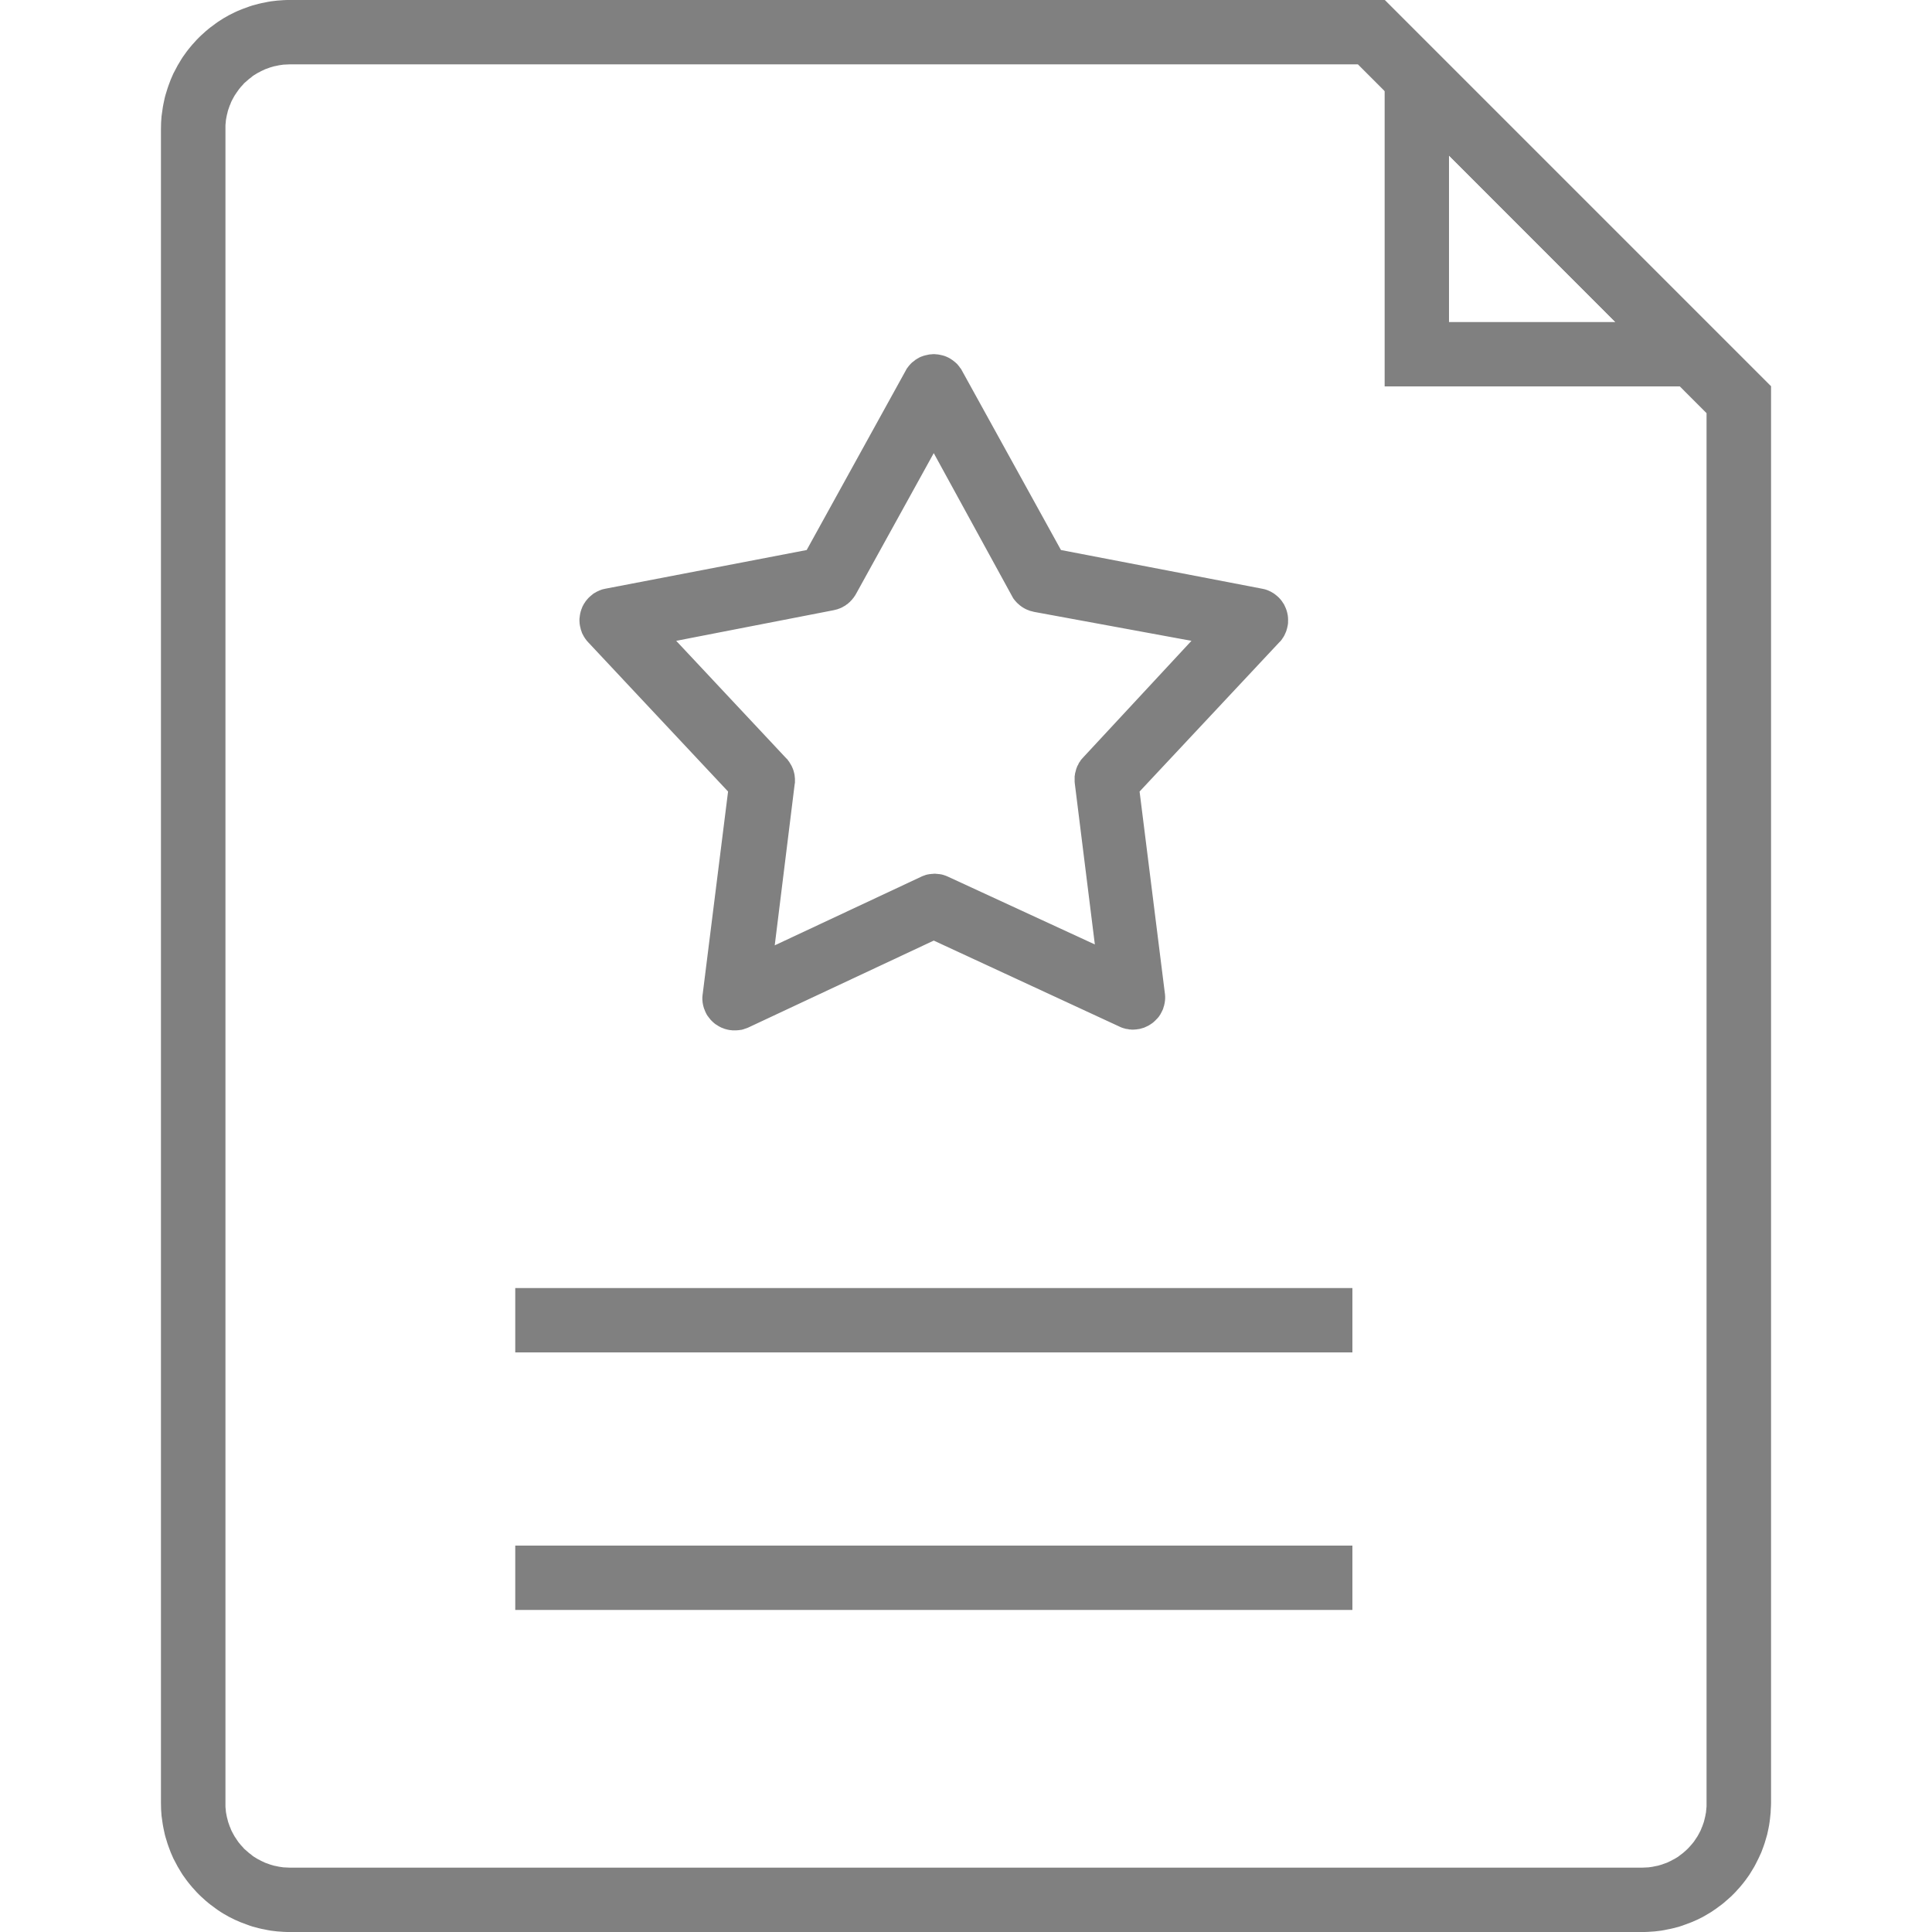 <svg xmlns="http://www.w3.org/2000/svg" xmlns:xlink="http://www.w3.org/1999/xlink" width="13" height="13" viewBox="0 0 13 13" fill="none">
<path d="M4.944 6.933C4.94 6.933 4.937 6.933 4.933 6.933C4.929 6.933 4.925 6.933 4.921 6.932C4.918 6.932 4.914 6.931 4.91 6.931C4.906 6.93 4.902 6.93 4.899 6.929C4.895 6.928 4.891 6.927 4.887 6.926C4.884 6.925 4.88 6.924 4.876 6.923C4.873 6.922 4.869 6.92 4.866 6.919C4.862 6.918 4.858 6.916 4.855 6.915C4.851 6.913 4.848 6.912 4.845 6.91C4.841 6.908 4.838 6.906 4.834 6.904C4.831 6.902 4.828 6.9 4.825 6.898C4.821 6.896 4.818 6.894 4.815 6.892C4.812 6.89 4.809 6.887 4.806 6.885C4.803 6.882 4.8 6.88 4.797 6.877C4.794 6.875 4.792 6.872 4.789 6.869C4.786 6.867 4.784 6.864 4.781 6.861C4.779 6.858 4.776 6.855 4.774 6.852C4.771 6.849 4.769 6.846 4.767 6.843C4.765 6.84 4.762 6.837 4.76 6.834C4.758 6.83 4.756 6.827 4.754 6.824C4.752 6.82 4.751 6.817 4.749 6.814C4.747 6.81 4.746 6.807 4.744 6.803C4.743 6.8 4.741 6.796 4.74 6.792C4.738 6.789 4.737 6.785 4.736 6.782C4.735 6.778 4.734 6.774 4.733 6.771C4.732 6.767 4.731 6.763 4.73 6.759C4.73 6.756 4.729 6.752 4.728 6.748C4.728 6.744 4.727 6.74 4.727 6.737C4.727 6.733 4.726 6.729 4.726 6.725C4.726 6.721 4.726 6.717 4.726 6.714C4.726 6.71 4.726 6.706 4.727 6.702C4.727 6.698 4.727 6.694 4.728 6.691L4.899 5.326L3.958 4.322C3.955 4.319 3.952 4.315 3.949 4.312C3.946 4.308 3.943 4.304 3.94 4.3C3.937 4.296 3.934 4.292 3.932 4.288C3.929 4.284 3.927 4.28 3.925 4.276C3.922 4.271 3.92 4.267 3.918 4.263C3.916 4.258 3.914 4.254 3.913 4.249C3.911 4.245 3.91 4.24 3.908 4.235C3.907 4.231 3.906 4.226 3.905 4.221C3.903 4.217 3.903 4.212 3.902 4.207C3.901 4.202 3.9 4.198 3.9 4.193C3.9 4.188 3.899 4.183 3.899 4.178C3.899 4.173 3.899 4.169 3.899 4.164C3.9 4.159 3.9 4.154 3.901 4.149C3.901 4.145 3.902 4.14 3.903 4.135C3.903 4.13 3.905 4.126 3.906 4.121C3.907 4.116 3.908 4.111 3.91 4.107C3.911 4.102 3.913 4.098 3.915 4.093C3.916 4.089 3.918 4.084 3.92 4.08C3.923 4.076 3.925 4.071 3.927 4.067C3.929 4.063 3.932 4.059 3.935 4.055C3.937 4.051 3.94 4.047 3.943 4.043C3.946 4.039 3.949 4.035 3.952 4.032C3.955 4.028 3.959 4.024 3.962 4.021C3.965 4.018 3.969 4.014 3.973 4.011C3.976 4.008 3.98 4.005 3.984 4.002C3.988 3.999 3.991 3.996 3.995 3.993C4 3.991 4.004 3.988 4.008 3.986C4.012 3.983 4.016 3.981 4.021 3.979C4.025 3.977 4.029 3.975 4.034 3.973C4.038 3.971 4.043 3.969 4.047 3.968C4.052 3.966 4.057 3.965 4.061 3.964C4.066 3.963 4.071 3.962 4.075 3.961L5.428 3.701L6.093 2.496C6.095 2.492 6.097 2.488 6.1 2.483C6.103 2.479 6.105 2.475 6.108 2.472C6.111 2.468 6.114 2.464 6.117 2.46C6.12 2.456 6.124 2.453 6.127 2.449C6.13 2.446 6.134 2.442 6.137 2.439C6.141 2.436 6.145 2.433 6.149 2.43C6.152 2.427 6.156 2.424 6.16 2.421C6.164 2.419 6.168 2.416 6.173 2.413C6.177 2.411 6.181 2.409 6.185 2.406C6.19 2.404 6.194 2.402 6.198 2.4C6.203 2.399 6.207 2.397 6.212 2.395C6.217 2.394 6.221 2.392 6.226 2.391C6.231 2.39 6.235 2.389 6.24 2.388C6.245 2.387 6.25 2.386 6.254 2.385C6.259 2.385 6.264 2.384 6.269 2.384C6.274 2.383 6.278 2.383 6.283 2.383C6.288 2.383 6.293 2.383 6.298 2.384C6.303 2.384 6.308 2.385 6.312 2.385C6.317 2.386 6.322 2.387 6.327 2.388C6.331 2.389 6.336 2.39 6.341 2.391C6.345 2.392 6.35 2.394 6.355 2.395C6.359 2.397 6.364 2.399 6.368 2.4C6.373 2.402 6.377 2.404 6.381 2.406C6.386 2.409 6.39 2.411 6.394 2.413C6.398 2.416 6.402 2.419 6.406 2.421C6.41 2.424 6.414 2.427 6.418 2.43C6.422 2.433 6.426 2.436 6.429 2.439C6.433 2.442 6.436 2.446 6.44 2.449C6.443 2.453 6.446 2.456 6.449 2.46C6.453 2.464 6.456 2.468 6.458 2.472C6.461 2.475 6.464 2.479 6.467 2.483C6.469 2.488 6.472 2.492 6.474 2.496L7.139 3.701L8.491 3.961C8.496 3.962 8.501 3.963 8.505 3.964C8.51 3.965 8.515 3.966 8.519 3.968C8.524 3.969 8.528 3.971 8.533 3.973C8.537 3.975 8.542 3.977 8.546 3.979C8.55 3.981 8.555 3.983 8.559 3.986C8.563 3.988 8.567 3.991 8.571 3.993C8.575 3.996 8.579 3.999 8.583 4.002C8.587 4.005 8.59 4.008 8.594 4.011C8.598 4.014 8.601 4.018 8.605 4.021C8.608 4.024 8.611 4.028 8.615 4.032C8.618 4.035 8.621 4.039 8.624 4.043C8.627 4.047 8.629 4.051 8.632 4.055C8.635 4.059 8.637 4.063 8.64 4.067C8.642 4.071 8.644 4.076 8.646 4.08C8.648 4.084 8.65 4.089 8.652 4.093C8.654 4.098 8.655 4.102 8.657 4.107C8.658 4.111 8.66 4.116 8.661 4.121C8.662 4.126 8.663 4.13 8.664 4.135C8.665 4.14 8.666 4.145 8.666 4.149C8.667 4.154 8.667 4.159 8.667 4.164C8.667 4.169 8.668 4.173 8.667 4.178C8.667 4.183 8.667 4.188 8.667 4.193C8.666 4.198 8.666 4.202 8.665 4.207C8.664 4.212 8.663 4.217 8.662 4.221C8.661 4.226 8.66 4.231 8.658 4.235C8.657 4.24 8.656 4.245 8.654 4.249C8.652 4.254 8.65 4.258 8.648 4.263C8.646 4.267 8.644 4.271 8.642 4.276C8.64 4.28 8.637 4.284 8.635 4.288C8.632 4.292 8.629 4.296 8.627 4.3C8.624 4.304 8.621 4.308 8.618 4.312C8.615 4.315 8.611 4.319 8.608 4.322L7.668 5.326L7.839 6.691C7.839 6.695 7.84 6.7 7.84 6.705C7.84 6.71 7.84 6.714 7.84 6.719C7.84 6.724 7.839 6.729 7.839 6.733C7.838 6.738 7.838 6.743 7.837 6.747C7.836 6.752 7.835 6.757 7.834 6.761C7.833 6.766 7.832 6.771 7.83 6.775C7.829 6.78 7.827 6.784 7.826 6.789C7.824 6.793 7.822 6.797 7.82 6.802C7.818 6.806 7.816 6.81 7.814 6.814C7.811 6.819 7.809 6.823 7.807 6.827C7.804 6.831 7.801 6.835 7.799 6.839C7.796 6.842 7.793 6.846 7.79 6.85C7.787 6.853 7.784 6.857 7.78 6.86C7.777 6.864 7.774 6.867 7.77 6.87C7.767 6.874 7.763 6.877 7.759 6.88C7.756 6.883 7.752 6.886 7.748 6.888C7.744 6.891 7.74 6.894 7.736 6.896C7.732 6.899 7.728 6.901 7.724 6.903C7.72 6.905 7.715 6.907 7.711 6.909C7.707 6.911 7.702 6.913 7.698 6.915C7.693 6.916 7.689 6.918 7.684 6.919C7.68 6.92 7.675 6.922 7.67 6.923C7.666 6.924 7.661 6.925 7.656 6.925C7.652 6.926 7.647 6.927 7.642 6.927C7.638 6.927 7.633 6.928 7.628 6.928C7.623 6.928 7.619 6.928 7.614 6.928C7.609 6.927 7.604 6.927 7.6 6.927C7.595 6.926 7.59 6.925 7.585 6.924C7.581 6.924 7.576 6.923 7.572 6.922C7.567 6.92 7.562 6.919 7.558 6.918C7.553 6.916 7.549 6.915 7.544 6.913C7.54 6.911 7.536 6.909 7.531 6.907L6.283 6.329L5.035 6.914C5.028 6.917 5.021 6.92 5.013 6.922C5.006 6.925 4.999 6.927 4.991 6.929C4.983 6.93 4.976 6.931 4.968 6.932C4.96 6.933 4.952 6.933 4.944 6.933ZM4.55 4.312L5.291 5.103C5.294 5.105 5.296 5.108 5.299 5.111C5.301 5.114 5.304 5.118 5.306 5.121C5.309 5.124 5.311 5.127 5.313 5.131C5.315 5.134 5.317 5.137 5.319 5.141C5.321 5.144 5.323 5.147 5.325 5.151C5.327 5.155 5.329 5.158 5.33 5.162C5.332 5.165 5.333 5.169 5.335 5.173C5.336 5.176 5.338 5.18 5.339 5.184C5.34 5.188 5.341 5.192 5.342 5.195C5.343 5.199 5.344 5.203 5.345 5.207C5.346 5.211 5.346 5.215 5.347 5.219C5.347 5.223 5.348 5.227 5.348 5.231C5.349 5.234 5.349 5.238 5.349 5.242C5.349 5.246 5.349 5.25 5.349 5.254C5.349 5.258 5.349 5.262 5.349 5.266C5.348 5.27 5.348 5.274 5.347 5.278L5.213 6.361L6.197 5.9C6.2 5.898 6.204 5.897 6.208 5.895C6.211 5.894 6.215 5.892 6.219 5.891C6.222 5.89 6.226 5.888 6.23 5.887C6.234 5.886 6.238 5.885 6.242 5.884C6.245 5.884 6.249 5.883 6.253 5.882C6.257 5.882 6.261 5.881 6.265 5.881C6.269 5.88 6.273 5.88 6.277 5.88C6.281 5.879 6.285 5.879 6.289 5.879C6.293 5.879 6.297 5.879 6.301 5.88C6.305 5.88 6.309 5.88 6.312 5.881C6.316 5.881 6.32 5.882 6.324 5.882C6.328 5.883 6.332 5.884 6.336 5.884C6.34 5.885 6.344 5.886 6.347 5.887C6.351 5.888 6.355 5.89 6.359 5.891C6.363 5.892 6.366 5.894 6.37 5.895C6.374 5.897 6.377 5.898 6.381 5.9L7.367 6.355L7.232 5.271C7.232 5.268 7.231 5.264 7.231 5.26C7.231 5.256 7.231 5.252 7.231 5.248C7.231 5.244 7.231 5.24 7.231 5.236C7.231 5.232 7.231 5.228 7.231 5.224C7.232 5.22 7.232 5.216 7.233 5.212C7.233 5.208 7.234 5.204 7.235 5.2C7.236 5.197 7.237 5.193 7.238 5.189C7.239 5.185 7.24 5.181 7.241 5.177C7.242 5.174 7.243 5.17 7.245 5.166C7.246 5.163 7.248 5.159 7.249 5.155C7.251 5.152 7.253 5.148 7.255 5.145C7.256 5.141 7.258 5.138 7.26 5.134C7.262 5.131 7.264 5.127 7.267 5.124C7.269 5.121 7.271 5.117 7.273 5.114C7.276 5.111 7.278 5.108 7.281 5.105C7.283 5.102 7.286 5.099 7.289 5.096L8.017 4.312L6.957 4.117C6.953 4.116 6.949 4.115 6.946 4.114C6.942 4.113 6.938 4.112 6.934 4.111C6.93 4.11 6.926 4.109 6.923 4.107C6.919 4.106 6.915 4.104 6.912 4.103C6.908 4.101 6.904 4.099 6.901 4.098C6.897 4.096 6.894 4.094 6.89 4.092C6.887 4.09 6.883 4.088 6.88 4.086C6.877 4.084 6.874 4.082 6.87 4.079C6.867 4.077 6.864 4.074 6.861 4.072C6.858 4.069 6.855 4.067 6.852 4.064C6.849 4.062 6.846 4.059 6.843 4.056C6.84 4.053 6.838 4.05 6.835 4.047C6.832 4.044 6.83 4.041 6.827 4.038C6.825 4.035 6.823 4.032 6.82 4.029C6.818 4.025 6.816 4.022 6.814 4.019C6.812 4.015 6.81 4.012 6.808 4.008L6.283 3.049L5.759 3.998C5.757 4.001 5.755 4.004 5.753 4.008C5.751 4.011 5.749 4.014 5.746 4.018C5.744 4.021 5.742 4.024 5.739 4.027C5.737 4.03 5.734 4.033 5.732 4.036C5.729 4.039 5.726 4.042 5.723 4.045C5.721 4.048 5.718 4.051 5.715 4.053C5.712 4.056 5.709 4.059 5.706 4.061C5.703 4.064 5.7 4.066 5.696 4.068C5.693 4.071 5.69 4.073 5.687 4.075C5.683 4.077 5.68 4.079 5.676 4.081C5.673 4.083 5.669 4.085 5.666 4.087C5.662 4.089 5.659 4.09 5.655 4.092C5.651 4.093 5.648 4.095 5.644 4.096C5.64 4.098 5.636 4.099 5.633 4.1C5.629 4.101 5.625 4.102 5.621 4.103C5.617 4.104 5.613 4.105 5.609 4.106L4.55 4.312Z"   fill="#808080" >
</path>
<path d="M9.75 1.046L10.87 2.167L9.75 2.167L9.75 1.046ZM9.317 0L9.317 2.6L11.917 2.6L9.317 0Z"   fill="#808080" >
</path>
<path d="M9.137 0.433L11.483 2.78L11.483 12.133C11.483 12.14 11.483 12.148 11.483 12.155C11.482 12.162 11.482 12.169 11.481 12.176C11.48 12.183 11.48 12.19 11.479 12.197C11.477 12.204 11.476 12.211 11.475 12.218C11.473 12.225 11.472 12.232 11.47 12.239C11.469 12.245 11.467 12.252 11.465 12.259C11.463 12.266 11.46 12.273 11.458 12.279C11.456 12.286 11.453 12.293 11.45 12.299C11.448 12.306 11.445 12.312 11.442 12.319C11.439 12.325 11.435 12.331 11.432 12.338C11.429 12.344 11.425 12.35 11.422 12.356C11.418 12.362 11.414 12.368 11.41 12.374C11.406 12.38 11.402 12.386 11.398 12.392C11.394 12.397 11.389 12.403 11.385 12.408C11.38 12.414 11.376 12.419 11.371 12.424C11.366 12.43 11.361 12.435 11.356 12.44C11.351 12.445 11.346 12.45 11.341 12.454C11.336 12.459 11.33 12.464 11.325 12.468C11.319 12.473 11.314 12.477 11.308 12.481C11.302 12.486 11.297 12.49 11.291 12.494C11.285 12.498 11.279 12.501 11.273 12.505C11.267 12.509 11.26 12.512 11.254 12.515C11.248 12.519 11.242 12.522 11.235 12.525C11.229 12.528 11.222 12.531 11.216 12.534C11.209 12.536 11.203 12.539 11.196 12.541C11.189 12.544 11.182 12.546 11.176 12.548C11.169 12.55 11.162 12.552 11.155 12.554C11.148 12.555 11.141 12.557 11.134 12.558C11.127 12.56 11.12 12.561 11.114 12.562C11.107 12.563 11.1 12.564 11.092 12.565C11.085 12.565 11.078 12.566 11.071 12.566C11.064 12.566 11.057 12.567 11.05 12.567L1.95 12.567C1.943 12.567 1.936 12.566 1.929 12.566C1.922 12.566 1.915 12.565 1.907 12.565C1.9 12.564 1.893 12.563 1.886 12.562C1.879 12.561 1.872 12.56 1.865 12.558C1.858 12.557 1.852 12.555 1.845 12.554C1.838 12.552 1.831 12.55 1.824 12.548C1.817 12.546 1.811 12.544 1.804 12.541C1.797 12.539 1.791 12.536 1.784 12.534C1.778 12.531 1.771 12.528 1.765 12.525C1.758 12.522 1.752 12.519 1.746 12.515C1.739 12.512 1.733 12.509 1.727 12.505C1.721 12.501 1.715 12.498 1.709 12.494C1.703 12.49 1.697 12.486 1.692 12.481C1.686 12.477 1.681 12.473 1.675 12.468C1.67 12.464 1.664 12.459 1.659 12.454C1.654 12.45 1.649 12.445 1.643 12.44C1.638 12.435 1.634 12.43 1.629 12.424C1.624 12.419 1.619 12.414 1.615 12.408C1.61 12.403 1.606 12.397 1.602 12.392C1.598 12.386 1.594 12.38 1.59 12.374C1.586 12.368 1.582 12.362 1.578 12.356C1.575 12.35 1.571 12.344 1.568 12.338C1.564 12.331 1.561 12.325 1.558 12.319C1.555 12.312 1.552 12.306 1.55 12.299C1.547 12.293 1.544 12.286 1.542 12.279C1.54 12.273 1.537 12.266 1.535 12.259C1.533 12.252 1.531 12.245 1.53 12.239C1.528 12.232 1.526 12.225 1.525 12.218C1.524 12.211 1.522 12.204 1.521 12.197C1.52 12.19 1.519 12.183 1.519 12.176C1.518 12.169 1.517 12.162 1.517 12.155C1.517 12.148 1.517 12.14 1.517 12.133L1.517 0.867C1.517 0.86 1.517 0.852 1.517 0.845C1.517 0.838 1.518 0.831 1.519 0.824C1.519 0.817 1.52 0.81 1.521 0.803C1.522 0.796 1.524 0.789 1.525 0.782C1.526 0.775 1.528 0.768 1.53 0.761C1.531 0.754 1.533 0.748 1.535 0.741C1.537 0.734 1.54 0.727 1.542 0.721C1.544 0.714 1.547 0.707 1.55 0.701C1.552 0.694 1.555 0.688 1.558 0.681C1.561 0.675 1.564 0.669 1.568 0.662C1.571 0.656 1.575 0.65 1.578 0.644C1.582 0.638 1.586 0.632 1.59 0.626C1.594 0.62 1.598 0.614 1.602 0.609C1.606 0.603 1.61 0.597 1.615 0.592C1.619 0.586 1.624 0.581 1.629 0.576C1.634 0.57 1.638 0.565 1.643 0.56C1.649 0.555 1.654 0.55 1.659 0.546C1.664 0.541 1.67 0.536 1.675 0.532C1.681 0.527 1.686 0.523 1.692 0.519C1.697 0.514 1.703 0.51 1.709 0.506C1.715 0.502 1.721 0.499 1.727 0.495C1.733 0.491 1.739 0.488 1.746 0.485C1.752 0.481 1.758 0.478 1.765 0.475C1.771 0.472 1.778 0.469 1.784 0.466C1.791 0.464 1.797 0.461 1.804 0.459C1.811 0.456 1.817 0.454 1.824 0.452C1.831 0.45 1.838 0.448 1.845 0.446C1.852 0.445 1.858 0.443 1.865 0.442C1.872 0.44 1.879 0.439 1.886 0.438C1.893 0.437 1.9 0.436 1.907 0.435C1.915 0.435 1.922 0.434 1.929 0.434C1.936 0.434 1.943 0.433 1.95 0.433L9.137 0.433ZM9.317 6.16173e-15L1.95 6.16173e-15C1.936 -1.69081e-09 1.922 0 1.907 0.001C1.893 0.002 1.879 0.003 1.865 0.004C1.851 0.006 1.837 0.007 1.823 0.009C1.809 0.011 1.795 0.014 1.781 0.017C1.767 0.019 1.753 0.023 1.739 0.026C1.726 0.029 1.712 0.033 1.698 0.037C1.685 0.041 1.671 0.046 1.658 0.051C1.645 0.055 1.631 0.061 1.618 0.066C1.605 0.071 1.592 0.077 1.579 0.083C1.567 0.089 1.554 0.096 1.541 0.102C1.529 0.109 1.517 0.116 1.504 0.123C1.492 0.131 1.48 0.138 1.468 0.146C1.457 0.154 1.445 0.162 1.434 0.171C1.422 0.179 1.411 0.188 1.4 0.197C1.389 0.206 1.378 0.215 1.368 0.225C1.357 0.234 1.347 0.244 1.337 0.254C1.327 0.264 1.317 0.274 1.308 0.285C1.298 0.295 1.289 0.306 1.28 0.317C1.271 0.328 1.262 0.339 1.254 0.35C1.245 0.362 1.237 0.373 1.229 0.385C1.221 0.397 1.214 0.409 1.207 0.421C1.199 0.433 1.192 0.446 1.186 0.458C1.179 0.471 1.173 0.483 1.166 0.496C1.16 0.509 1.155 0.522 1.149 0.535C1.144 0.548 1.139 0.561 1.134 0.575C1.129 0.588 1.125 0.602 1.121 0.615C1.116 0.629 1.113 0.642 1.109 0.656C1.106 0.67 1.103 0.684 1.1 0.698C1.097 0.712 1.095 0.725 1.093 0.74C1.091 0.754 1.089 0.768 1.087 0.782C1.086 0.796 1.085 0.81 1.084 0.824C1.084 0.838 1.083 0.852 1.083 0.867L1.083 12.133C1.083 12.148 1.084 12.162 1.084 12.176C1.085 12.19 1.086 12.204 1.087 12.218C1.089 12.232 1.091 12.246 1.093 12.261C1.095 12.274 1.097 12.289 1.1 12.302C1.103 12.316 1.106 12.33 1.109 12.344C1.113 12.358 1.116 12.371 1.121 12.385C1.125 12.399 1.129 12.412 1.134 12.425C1.139 12.439 1.144 12.452 1.149 12.465C1.155 12.478 1.16 12.491 1.166 12.504C1.173 12.517 1.179 12.529 1.186 12.542C1.192 12.554 1.199 12.567 1.207 12.579C1.214 12.591 1.221 12.603 1.229 12.615C1.237 12.627 1.245 12.638 1.254 12.65C1.262 12.661 1.271 12.672 1.28 12.683C1.289 12.694 1.298 12.705 1.308 12.715C1.317 12.726 1.327 12.736 1.337 12.746C1.347 12.756 1.357 12.766 1.368 12.775C1.378 12.785 1.389 12.794 1.4 12.803C1.411 12.812 1.422 12.821 1.434 12.829C1.445 12.838 1.457 12.846 1.468 12.854C1.48 12.862 1.492 12.87 1.504 12.877C1.517 12.884 1.529 12.891 1.541 12.898C1.554 12.904 1.567 12.911 1.579 12.917C1.592 12.923 1.605 12.928 1.618 12.934C1.631 12.939 1.645 12.944 1.658 12.949C1.671 12.954 1.685 12.959 1.698 12.963C1.712 12.967 1.726 12.97 1.739 12.974C1.753 12.977 1.767 12.981 1.781 12.983C1.795 12.986 1.809 12.989 1.823 12.991C1.837 12.993 1.851 12.994 1.865 12.996C1.879 12.997 1.893 12.998 1.907 12.999C1.922 13 1.936 13 1.95 13L11.05 13C11.064 13 11.078 13 11.092 12.999C11.107 12.998 11.121 12.997 11.135 12.996C11.149 12.994 11.163 12.993 11.177 12.991C11.191 12.989 11.205 12.986 11.219 12.983C11.233 12.981 11.247 12.977 11.261 12.974C11.274 12.97 11.288 12.967 11.302 12.963C11.315 12.959 11.329 12.954 11.342 12.949C11.355 12.944 11.368 12.939 11.382 12.934C11.395 12.928 11.408 12.923 11.421 12.917C11.433 12.911 11.446 12.904 11.459 12.898C11.471 12.891 11.483 12.884 11.495 12.877C11.508 12.87 11.52 12.862 11.531 12.854C11.543 12.846 11.555 12.838 11.566 12.829C11.578 12.821 11.589 12.812 11.6 12.803C11.611 12.794 11.621 12.785 11.632 12.775C11.643 12.766 11.653 12.756 11.663 12.746C11.673 12.736 11.683 12.726 11.692 12.715C11.702 12.705 11.711 12.694 11.72 12.683C11.729 12.672 11.738 12.661 11.746 12.65C11.755 12.638 11.763 12.627 11.771 12.615C11.778 12.603 11.786 12.591 11.793 12.579C11.801 12.567 11.808 12.554 11.814 12.542C11.821 12.529 11.827 12.517 11.833 12.504C11.839 12.491 11.845 12.478 11.851 12.465C11.856 12.452 11.861 12.439 11.866 12.425C11.871 12.412 11.875 12.399 11.879 12.385C11.883 12.371 11.887 12.358 11.891 12.344C11.894 12.33 11.897 12.316 11.9 12.302C11.903 12.289 11.905 12.274 11.907 12.261C11.909 12.246 11.911 12.232 11.912 12.218C11.914 12.204 11.915 12.19 11.915 12.176C11.916 12.162 11.917 12.148 11.917 12.133L11.917 2.6L9.317 6.16173e-15Z"   fill="#808080" >
</path>
<path d="M9.1 8.667L3.467 8.667L3.467 9.1L9.1 9.1L9.1 8.667ZM9.1 10.4L3.467 10.4L3.467 10.833L9.1 10.833L9.1 10.4Z"   fill="#808080" >
</path>
</svg>
